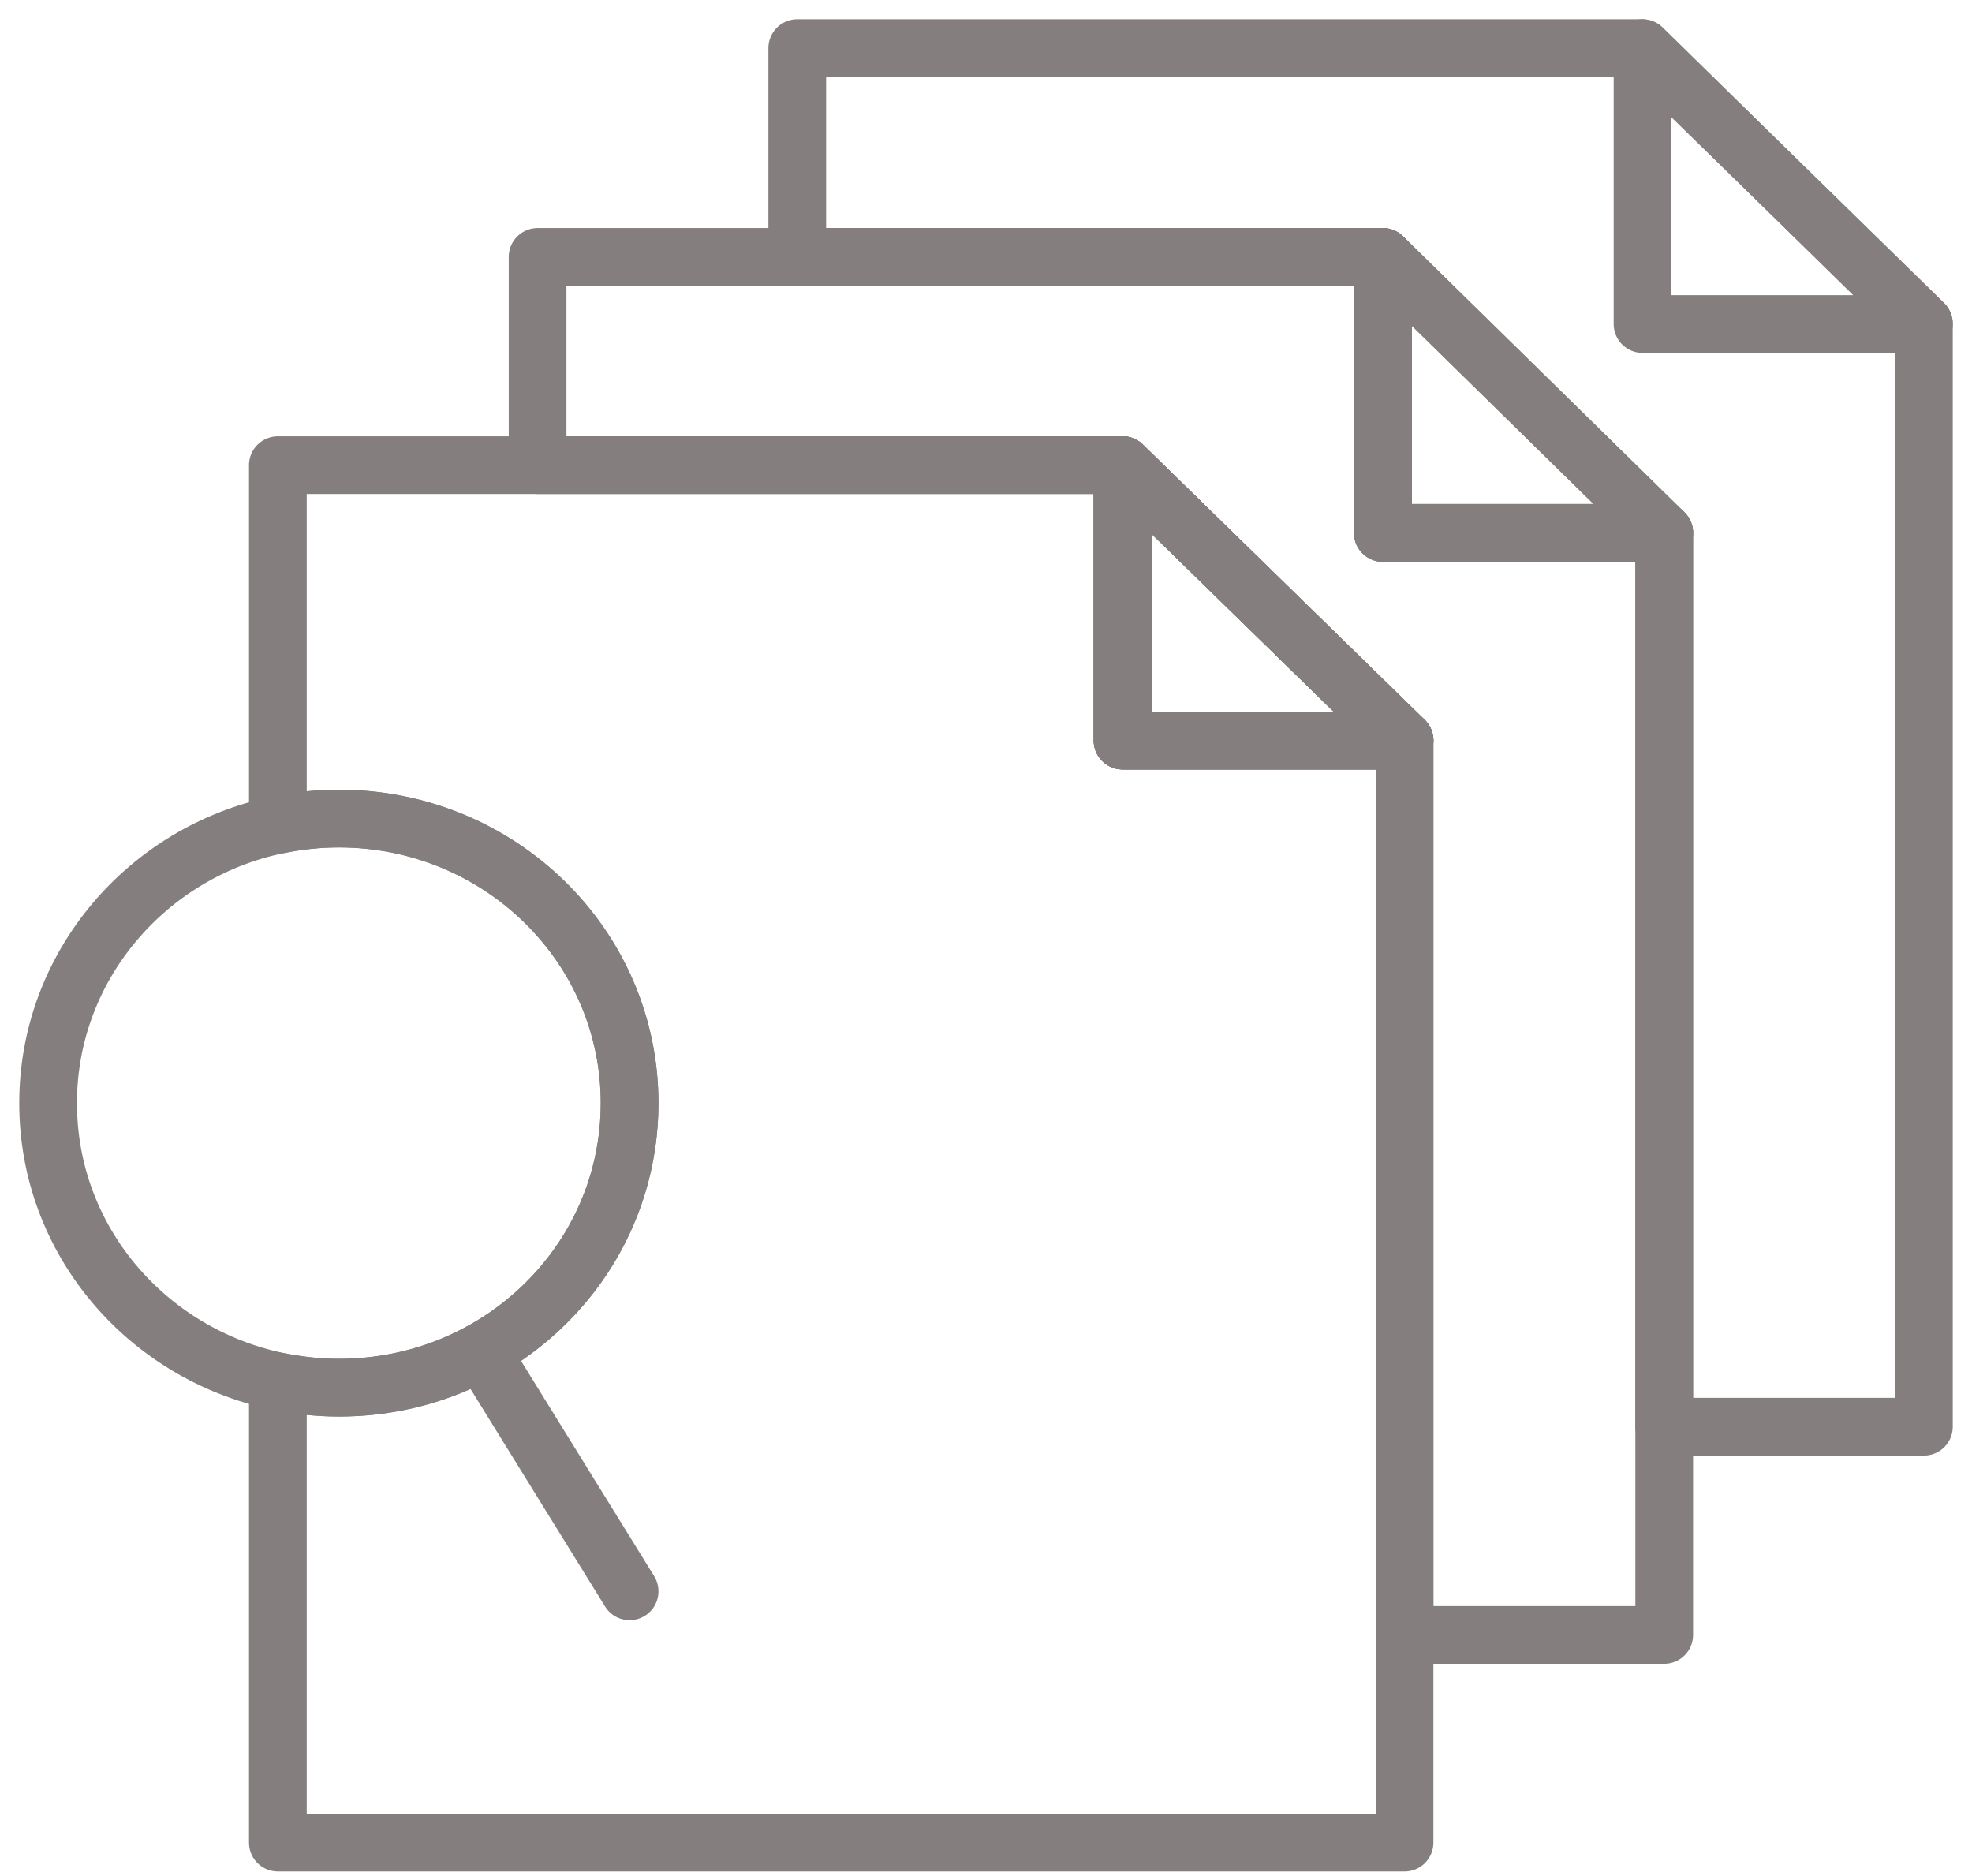 <svg width="41" height="39" viewBox="0 0 41 39" fill="none" xmlns="http://www.w3.org/2000/svg">
<path d="M29.202 15.395H23.34V9.67L29.202 15.395Z" stroke="#847E7E" stroke-width="1.2" stroke-linecap="round" stroke-linejoin="round"/>
<path d="M40 6.725V29.659H34.601V11.078H28.751V5.341H16.576V1H34.138L40 6.725Z" stroke="#847E7E" stroke-width="1.2" stroke-linecap="round" stroke-linejoin="round"/>
<path d="M40 6.736H34.15V1L40 6.736Z" stroke="#847E7E" stroke-width="1.2" stroke-linecap="round" stroke-linejoin="round"/>
<path d="M34.601 11.078V33.988H29.202V15.395L23.34 9.67H11.177V5.341H28.751V11.078H34.601Z" stroke="#847E7E" stroke-width="1.2" stroke-linecap="round" stroke-linejoin="round"/>
<path d="M29.202 15.395H23.34V9.67L29.202 15.395Z" stroke="#847E7E" stroke-width="1.2" stroke-linecap="round" stroke-linejoin="round"/>
<path d="M34.601 11.078H28.751V5.341L34.601 11.078Z" stroke="#847E7E" stroke-width="1.2" stroke-linecap="round" stroke-linejoin="round"/>
<path d="M34.601 11.078H28.751V5.341L34.601 11.078Z" stroke="#847E7E" stroke-width="1.2" stroke-linecap="round" stroke-linejoin="round"/>
<path d="M29.202 15.395V38.305H5.777V28.716C6.192 28.8 6.606 28.848 7.045 28.848C10.384 28.848 13.09 26.212 13.09 22.932C13.09 19.652 10.384 17.017 7.045 17.017C6.618 17.017 6.192 17.064 5.777 17.148V9.67H23.34V15.395H29.189H29.202Z" stroke="#847E7E" stroke-width="1.2" stroke-linecap="round" stroke-linejoin="round"/>
<path d="M29.202 15.395H23.34V9.67L29.202 15.395Z" stroke="#847E7E" stroke-width="1.2" stroke-linecap="round" stroke-linejoin="round"/>
<path d="M29.202 15.395H23.34V9.67L29.202 15.395Z" stroke="#847E7E" stroke-width="1.2" stroke-linecap="round" stroke-linejoin="round"/>
<path d="M13.09 22.932C13.09 25.294 11.688 27.321 9.653 28.275C8.861 28.645 7.983 28.848 7.045 28.848C6.618 28.848 6.192 28.8 5.777 28.716C3.047 28.144 1 25.783 1 22.932C1 20.082 3.06 17.709 5.777 17.148C6.192 17.064 6.606 17.017 7.045 17.017C10.384 17.017 13.09 19.665 13.09 22.932Z" stroke="#847E7E" stroke-width="1.2" stroke-linecap="round" stroke-linejoin="round"/>
<path d="M13.09 33.081L10.007 28.096" stroke="#847E7E" stroke-width="1.2" stroke-linecap="round" stroke-linejoin="round"/>
</svg>
